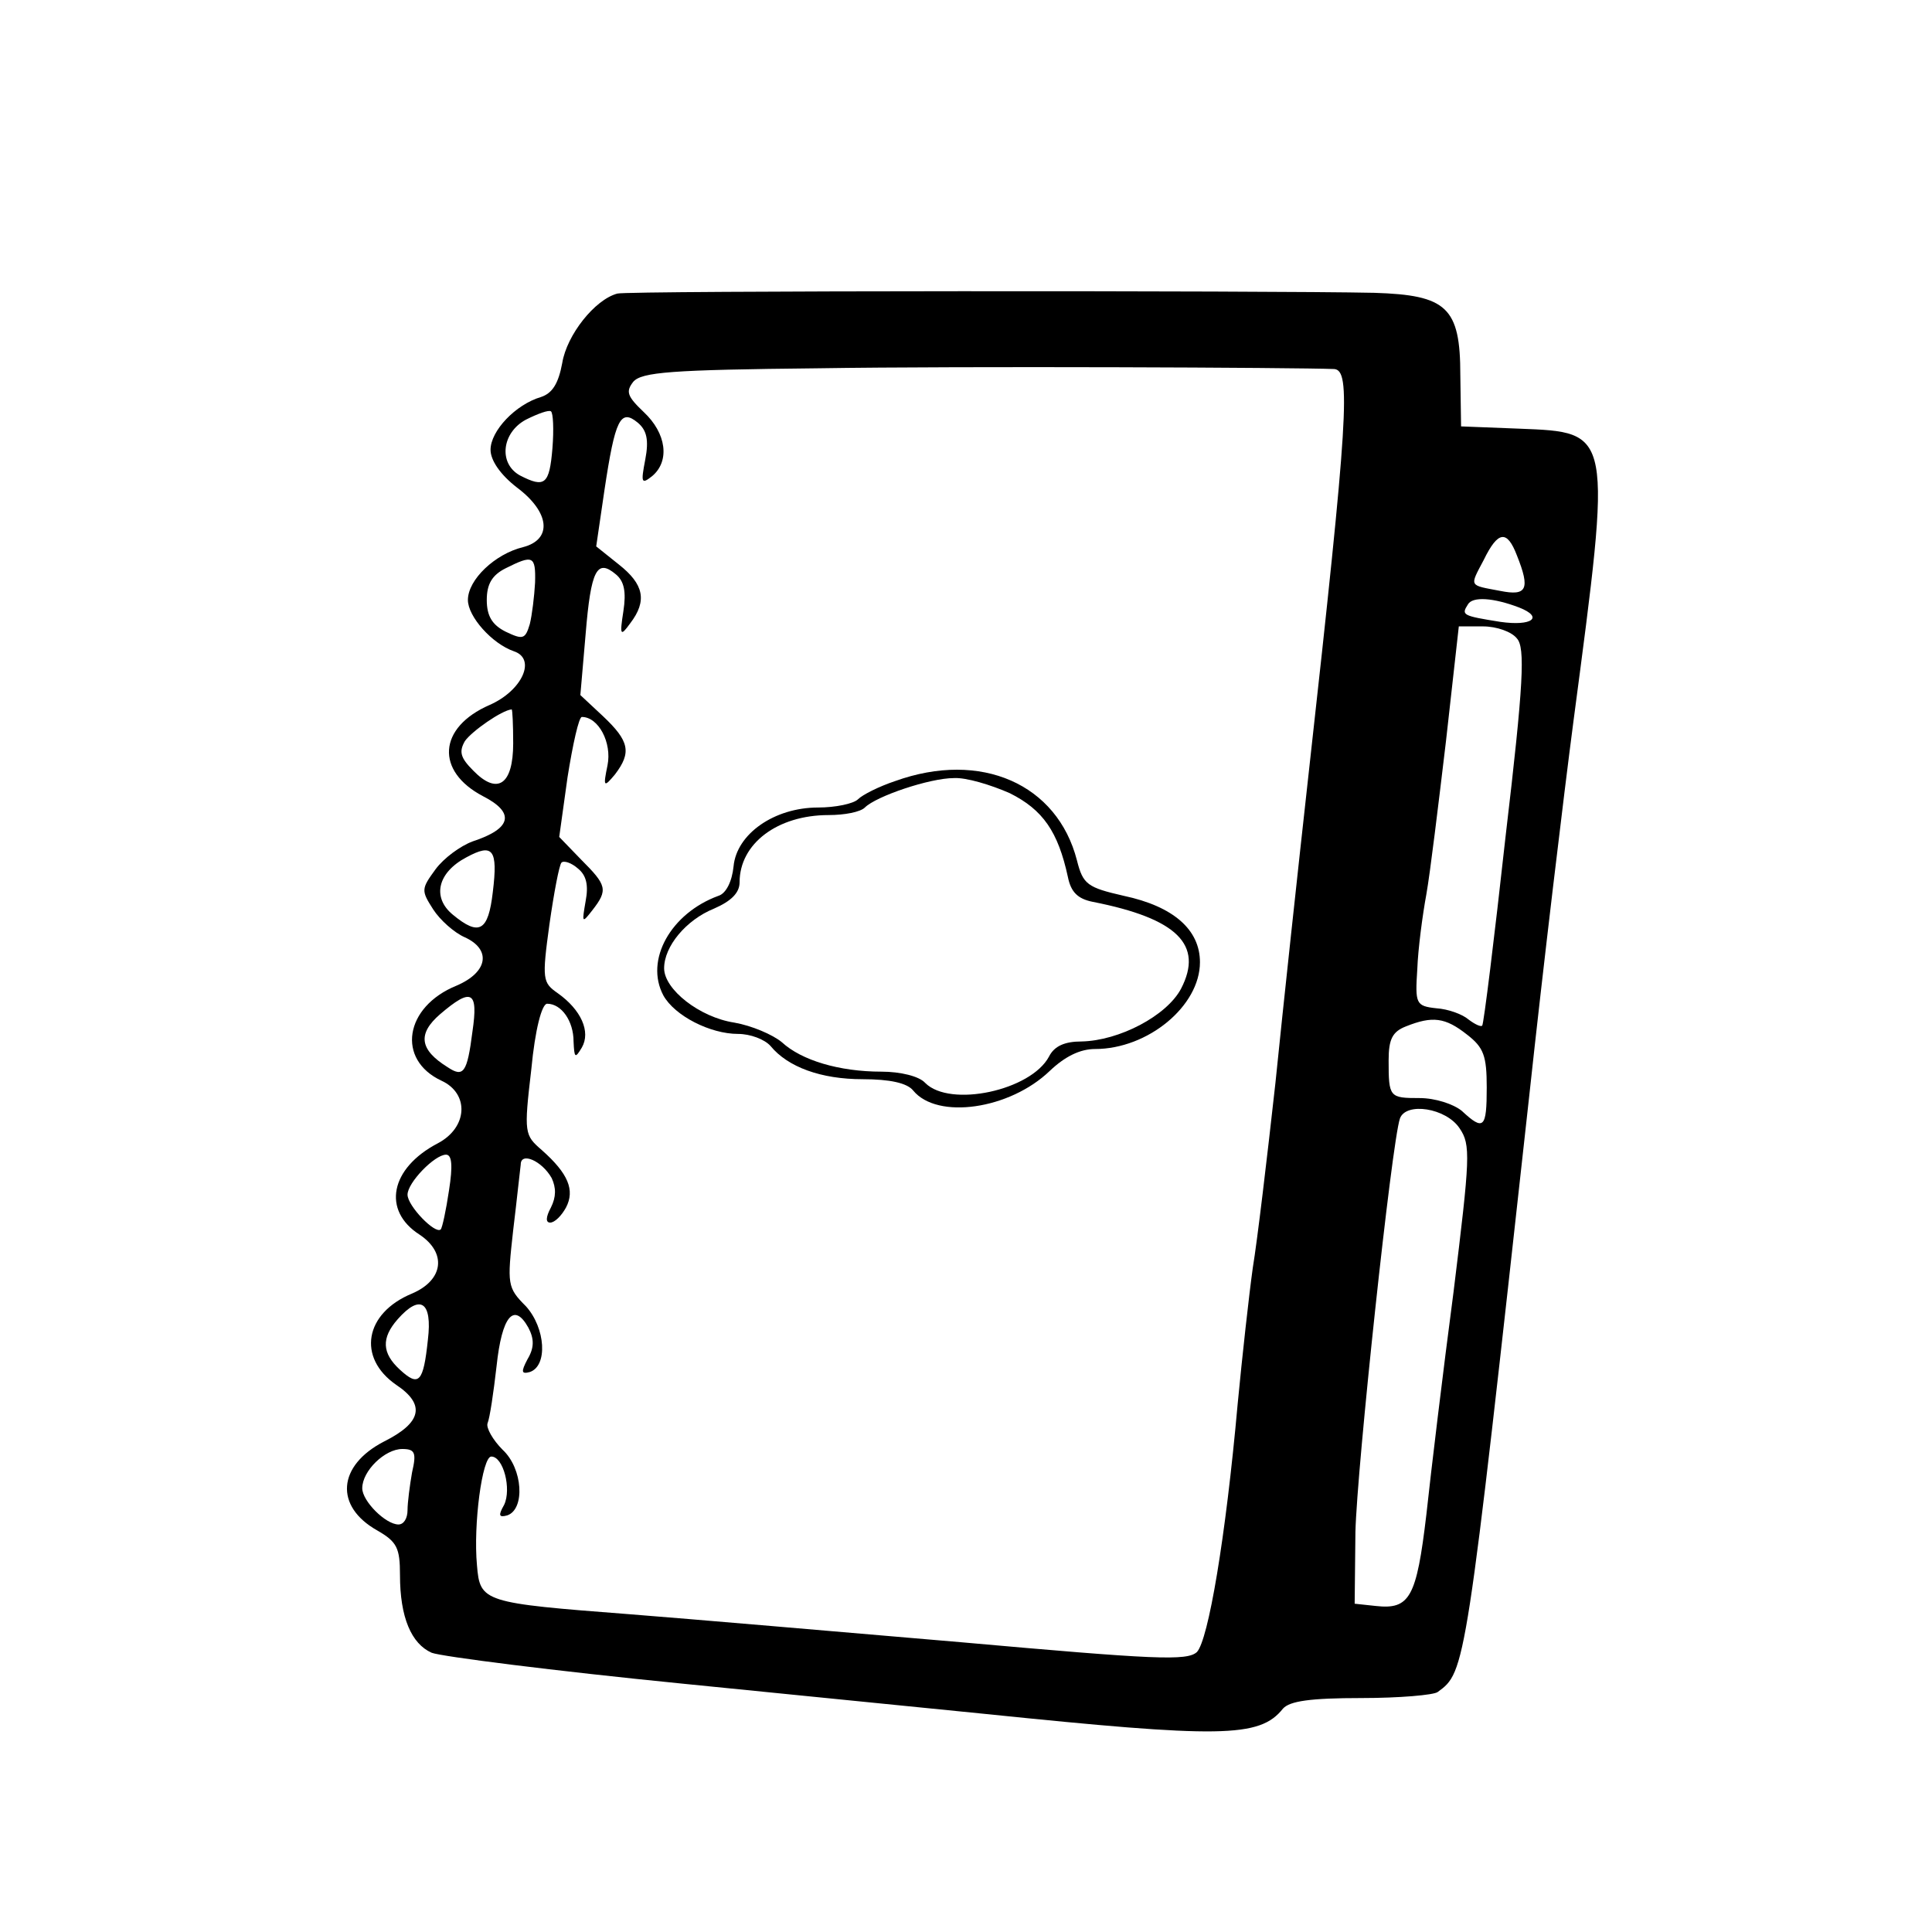<?xml version="1.0" standalone="no"?>
<!DOCTYPE svg PUBLIC "-//W3C//DTD SVG 20010904//EN"
 "http://www.w3.org/TR/2001/REC-SVG-20010904/DTD/svg10.dtd">
<svg version="1.0" xmlns="http://www.w3.org/2000/svg"
 width="256pt" height="256pt" viewBox="0 0 256 256"
 preserveAspectRatio="xMidYMid meet">

<g transform="translate(0,256) scale(0.1,-0.1)"
fill="#000000" stroke="none">
<path d="M818 2171 c-30 -8 -67 -55 -73 -92 -5 -27 -13 -40 -28 -45 -34 -10
-67 -45 -67 -70 0 -14 13 -33 35 -50 44 -33 47 -69 8 -79 -37 -9 -73 -43 -73
-70 0 -22 32 -58 61 -68 30 -10 11 -52 -32 -71 -69 -30 -72 -88 -9 -121 43
-22 38 -43 -14 -60 -16 -6 -38 -22 -49 -37 -19 -26 -19 -28 -3 -53 9 -14 28
-31 42 -37 35 -16 31 -46 -11 -64 -69 -28 -80 -98 -20 -126 37 -17 35 -62 -5
-83 -63 -33 -74 -89 -24 -121 36 -24 32 -60 -10 -78 -63 -26 -73 -85 -21 -121
39 -26 34 -50 -16 -75 -62 -32 -66 -86 -9 -118 26 -15 30 -23 30 -59 0 -56 15
-91 42 -103 13 -5 162 -24 333 -41 171 -17 351 -35 400 -40 312 -32 364 -32
395 7 9 10 36 14 104 14 50 0 96 4 101 8 37 27 37 26 121 787 19 176 46 401
59 500 51 386 52 382 -72 387 l-77 3 -1 68 c0 90 -18 106 -114 109 -137 3
-991 3 -1003 -1z m950 -100 c22 -2 19 -60 -34 -536 -14 -126 -34 -311 -44
-410 -11 -99 -24 -209 -30 -245 -5 -36 -14 -117 -20 -180 -16 -179 -39 -313
-54 -329 -13 -12 -55 -10 -313 13 -164 14 -361 31 -438 37 -195 15 -199 16
-203 65 -5 54 7 144 19 144 16 0 27 -43 17 -64 -8 -14 -7 -17 4 -14 24 8 21
62 -6 87 -13 13 -22 29 -20 35 3 7 8 41 12 76 7 66 23 85 42 51 8 -15 8 -27
-1 -42 -9 -17 -8 -20 3 -17 24 8 21 58 -5 87 -25 25 -25 29 -17 101 5 41 9 80
10 87 0 17 28 5 41 -18 6 -13 6 -25 -1 -39 -7 -13 -7 -20 -1 -20 6 0 15 9 21
20 12 23 3 45 -32 76 -23 20 -24 22 -14 107 5 53 14 87 21 87 19 0 35 -23 35
-50 1 -22 2 -23 11 -8 12 21 -1 50 -32 72 -20 14 -21 18 -11 91 6 42 13 79 16
82 3 3 13 0 22 -8 11 -9 14 -22 10 -43 -5 -29 -5 -30 9 -12 21 27 19 33 -15
67 l-29 30 11 79 c7 44 15 80 19 80 22 0 40 -34 34 -64 -6 -29 -5 -30 10 -12
22 29 19 44 -16 77 l-30 28 7 81 c7 85 15 100 40 79 11 -9 14 -23 10 -49 -5
-32 -4 -34 9 -16 23 30 18 52 -15 78 l-30 24 11 75 c14 93 21 108 44 89 12
-10 15 -23 10 -49 -6 -31 -5 -33 9 -22 24 20 19 57 -11 85 -22 21 -24 27 -14
40 11 13 50 16 245 18 190 3 636 1 684 -1z m-1036 -105 c-4 -48 -10 -53 -43
-36 -29 16 -24 57 8 74 16 8 30 13 33 11 3 -2 4 -24 2 -49z m1278 -142 c18
-45 13 -54 -22 -47 -42 8 -41 5 -22 41 19 39 31 40 44 6z m-1301 -36 c-1 -18
-4 -43 -7 -55 -6 -20 -9 -21 -32 -10 -18 9 -25 21 -25 42 0 21 7 33 25 42 36
18 40 17 39 -19z m1304 -33 c33 -13 17 -25 -25 -19 -50 8 -52 9 -43 23 6 11
34 9 68 -4z m-3 -41 c11 -12 9 -59 -15 -262 -15 -136 -29 -249 -31 -251 -2 -2
-10 2 -18 8 -8 7 -27 14 -43 15 -27 3 -28 6 -25 52 1 27 7 72 12 99 5 28 16
119 26 203 l17 152 32 0 c18 0 38 -7 45 -16z m-1330 -139 c0 -55 -21 -69 -53
-36 -17 17 -19 25 -11 39 9 13 49 41 62 42 1 0 2 -20 2 -45z m-27 -197 c-6
-52 -18 -59 -53 -30 -28 23 -20 56 18 76 35 19 42 11 35 -46z m-27 -185 c-7
-55 -12 -61 -33 -47 -37 23 -40 44 -10 70 42 36 51 31 43 -23z m1318 -4 c22
-17 26 -28 26 -70 0 -54 -4 -58 -33 -31 -11 9 -35 17 -56 17 -40 0 -41 1 -41
50 0 28 5 38 23 45 35 14 52 12 81 -11z m-10 -124 c15 -22 14 -38 -8 -217 -14
-106 -30 -239 -36 -295 -13 -110 -22 -126 -67 -121 l-28 3 1 95 c2 85 48 516
59 548 8 22 61 14 79 -13z m-1339 -82 c-4 -27 -9 -50 -11 -52 -7 -7 -44 31
-44 46 0 16 36 53 51 53 8 0 9 -15 4 -47z m-28 -198 c-6 -57 -12 -63 -37 -40
-24 22 -25 42 -3 67 30 34 46 23 40 -27z m-21 -176 c-3 -17 -6 -40 -6 -50 0
-11 -5 -19 -12 -19 -17 0 -48 31 -48 48 0 23 30 52 53 52 17 0 19 -5 13 -31z"/>
<path d="M1186 1525 c-21 -7 -43 -18 -49 -24 -6 -6 -30 -11 -53 -11 -58 0
-108 -35 -112 -78 -2 -20 -10 -36 -20 -39 -63 -23 -98 -85 -73 -132 15 -27 62
-51 99 -51 16 0 35 -7 43 -16 23 -28 67 -44 122 -44 36 0 59 -5 67 -15 32 -39
128 -25 181 26 20 19 40 29 60 29 70 0 139 57 139 115 0 43 -35 74 -101 88
-48 11 -54 15 -62 47 -26 101 -127 146 -241 105z m152 -16 c44 -22 64 -51 77
-111 4 -20 13 -29 33 -33 112 -22 147 -57 117 -115 -19 -36 -82 -69 -132 -70
-22 0 -36 -6 -43 -20 -24 -45 -131 -68 -164 -35 -8 9 -33 15 -58 15 -56 0
-106 15 -132 39 -12 10 -40 22 -63 26 -46 7 -93 44 -93 72 0 29 29 64 66 79
23 10 34 21 34 35 0 51 50 89 118 89 21 0 42 4 48 10 15 15 86 39 118 39 16 1
49 -9 74 -20z"/>
</g>
</svg>
